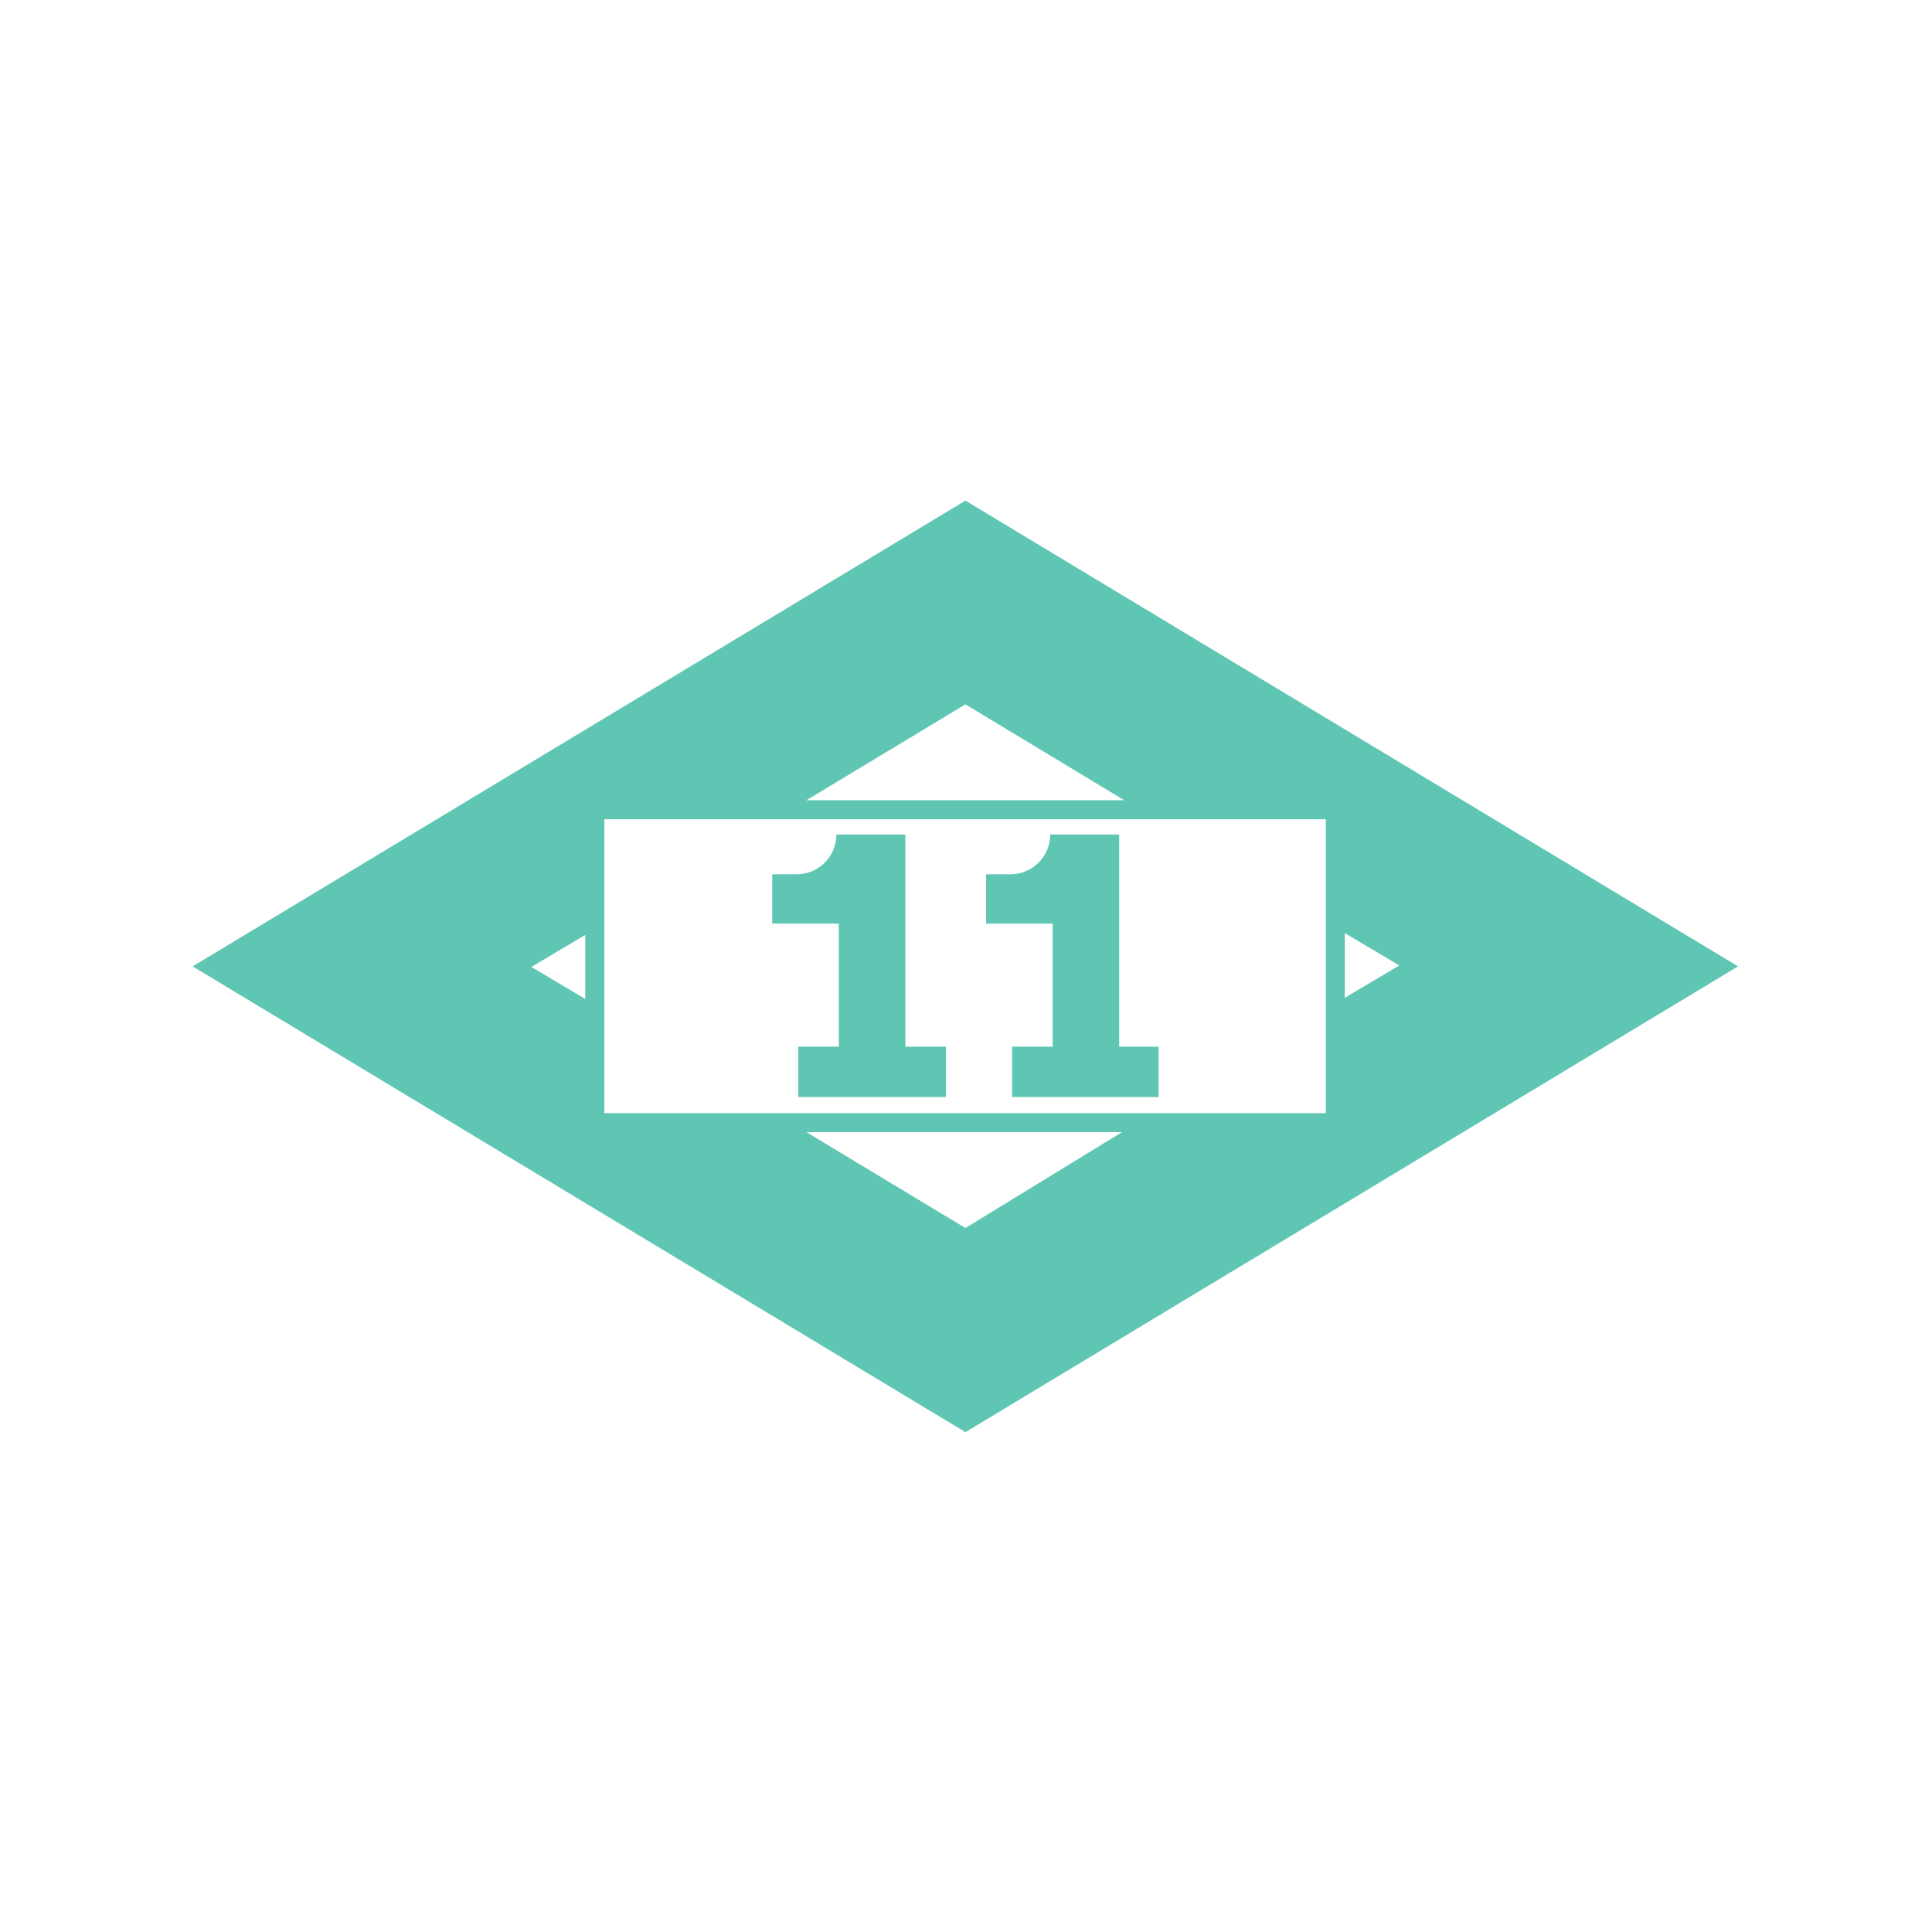 <svg xmlns="http://www.w3.org/2000/svg" xmlns:xlink="http://www.w3.org/1999/xlink" width="500" zoomAndPan="magnify" viewBox="0 0 375 375" height="500" preserveAspectRatio="xMidYMid meet" version="1.0"><defs><clipPath id="fae2f3a494"><path d="M 37.5 97 L 337.5 97 L 337.5 278 L 37.5 278 Z M 37.5 97 " clip-rule="nonzero"/></clipPath><clipPath id="30887f3c9f"><path d="M 149.891 161.926 L 184 161.926 L 184 212.926 L 149.891 212.926 Z M 149.891 161.926 " clip-rule="nonzero"/></clipPath><clipPath id="e85b6451be"><path d="M 191 161.926 L 224.891 161.926 L 224.891 212.926 L 191 212.926 Z M 191 161.926 " clip-rule="nonzero"/></clipPath></defs><g clip-path="url(#fae2f3a494)"><path fill="#60c6b4" d="M 187.391 97.168 L 37.391 187.574 L 187.391 277.98 L 337.352 187.574 Z M 187.391 238.359 L 153.594 217.98 L 115.559 217.98 L 115.559 195.055 L 103.141 187.684 L 115.559 180.312 L 115.559 157.094 L 153.594 157.094 L 187.391 136.715 L 221.148 157.094 L 259.184 157.094 L 259.184 180.02 L 271.602 187.391 L 259.184 194.762 L 259.184 217.684 L 221.148 217.684 Z M 187.391 238.359 " fill-opacity="1" fill-rule="nonzero"/></g><path fill="#60c6b4" d="M 261.027 219.75 L 113.605 219.75 L 113.605 155.324 L 261.027 155.324 Z M 117.293 216.062 L 257.34 216.062 L 257.34 159.012 L 117.293 159.012 Z M 117.293 216.062 " fill-opacity="1" fill-rule="nonzero"/><g clip-path="url(#30887f3c9f)"><path fill="#60c6b4" d="M 175.727 203.156 L 175.727 161.984 L 162.344 161.984 C 162.344 166.246 158.891 169.699 154.629 169.699 L 149.891 169.699 L 149.891 179.273 L 162.809 179.273 L 162.809 203.156 L 154.938 203.156 L 154.938 213.004 L 183.594 213.004 L 183.594 203.156 L 175.727 203.156 " fill-opacity="1" fill-rule="nonzero"/></g><g clip-path="url(#e85b6451be)"><path fill="#60c6b4" d="M 217.234 203.156 L 217.234 161.984 L 203.848 161.984 C 203.848 166.246 200.395 169.699 196.137 169.699 L 191.398 169.699 L 191.398 179.273 L 204.316 179.273 L 204.316 203.156 L 196.445 203.156 L 196.445 213.004 L 225.102 213.004 L 225.102 203.156 L 217.234 203.156 " fill-opacity="1" fill-rule="nonzero"/></g></svg>